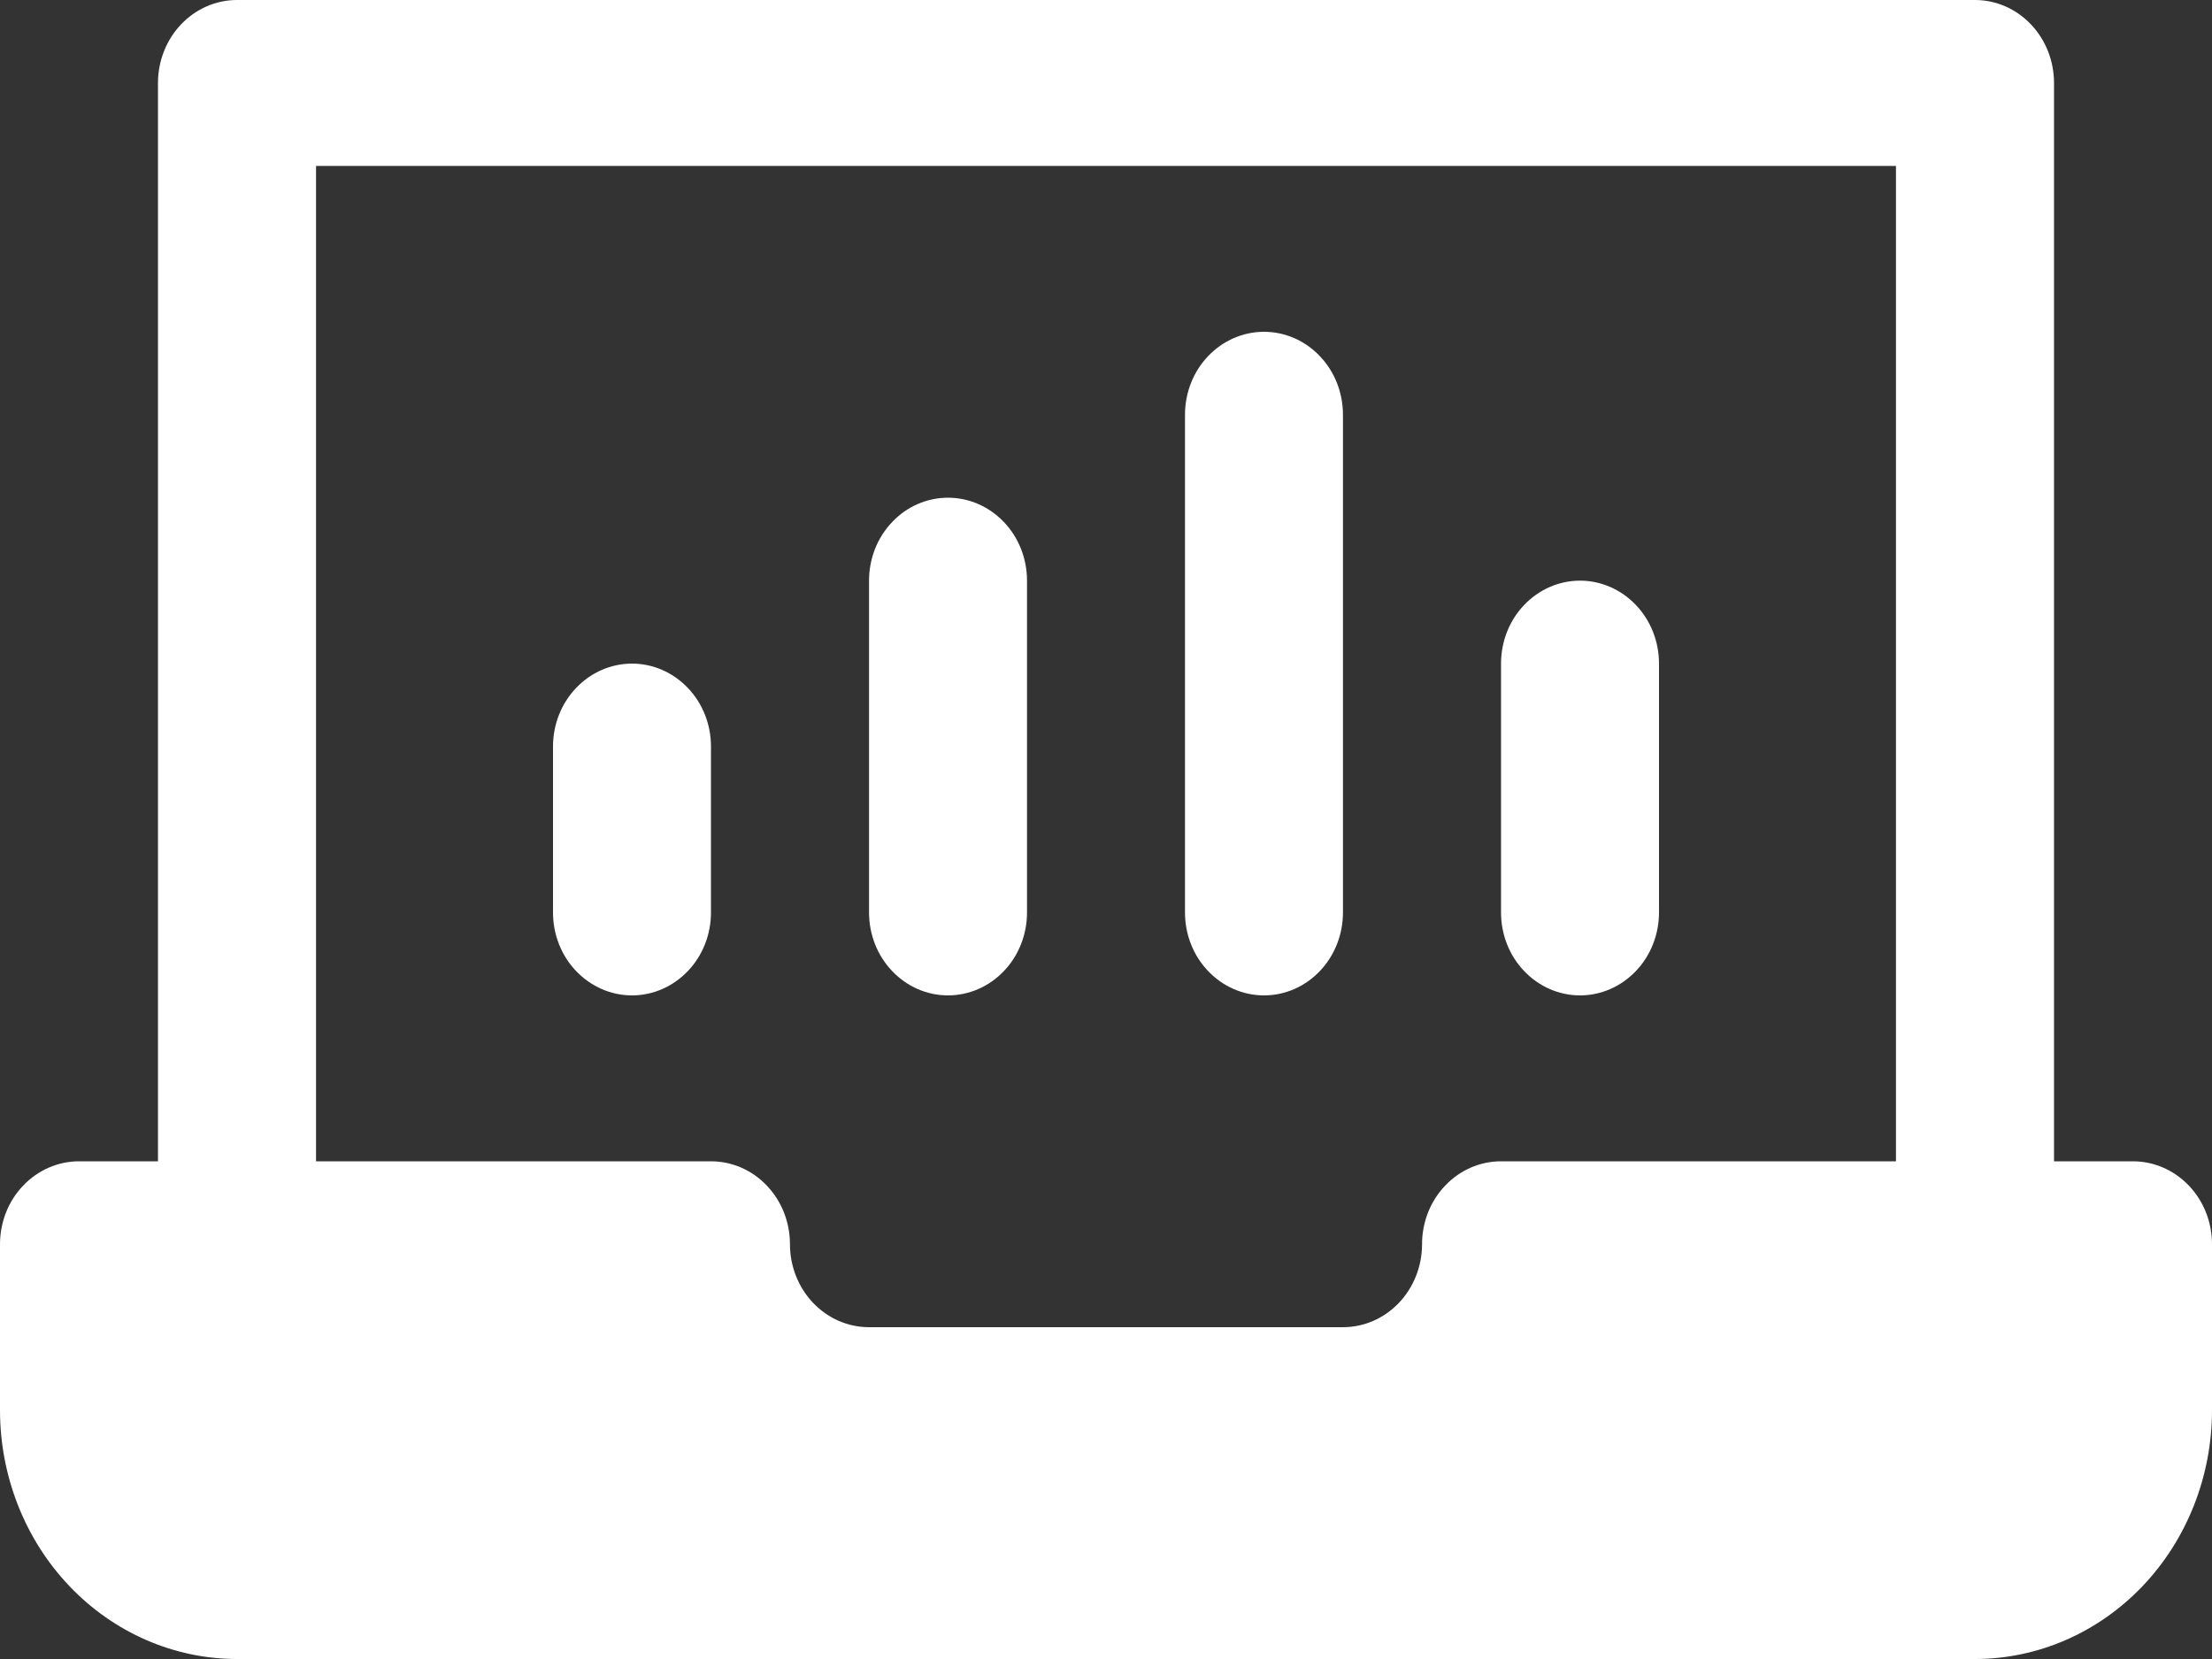 <svg width="24" height="18" viewBox="0 0 24 18" fill="none" xmlns="http://www.w3.org/2000/svg">
<rect x="0" y="0" width="24" height="18" fill="#333333" stroke="none"/>
<path d="M0.857 12.6H1.714V0.9C1.714 0.661 1.805 0.432 1.965 0.264C2.126 0.095 2.344 0 2.571 0H21.429C21.656 0 21.874 0.095 22.035 0.264C22.195 0.432 22.286 0.661 22.286 0.9V12.6H23.143C23.37 12.6 23.588 12.695 23.749 12.864C23.91 13.032 24 13.261 24 13.5V15.3C24 16.016 23.729 16.703 23.247 17.209C22.765 17.715 22.111 18 21.429 18H2.571C1.889 18 1.235 17.715 0.753 17.209C0.271 16.703 0 16.016 0 15.3V13.5C0 13.261 0.09 13.032 0.251 12.864C0.412 12.695 0.63 12.6 0.857 12.6ZM3.429 12.6H7.714C7.942 12.6 8.16 12.695 8.32 12.864C8.481 13.032 8.571 13.261 8.571 13.5C8.571 13.739 8.662 13.968 8.822 14.136C8.983 14.305 9.201 14.4 9.429 14.4H14.571C14.799 14.4 15.017 14.305 15.178 14.136C15.338 13.968 15.429 13.739 15.429 13.5C15.429 13.261 15.519 13.032 15.68 12.864C15.84 12.695 16.058 12.6 16.286 12.6H20.571V1.8H3.429V12.6Z" fill="white"/>
<path d="M17.143 10.8C16.916 10.8 16.698 10.705 16.537 10.536C16.376 10.368 16.286 10.139 16.286 9.9V7.2C16.286 6.961 16.376 6.732 16.537 6.564C16.698 6.395 16.916 6.3 17.143 6.3C17.37 6.3 17.588 6.395 17.749 6.564C17.91 6.732 18 6.961 18 7.2V9.9C18 10.139 17.91 10.368 17.749 10.536C17.588 10.705 17.37 10.8 17.143 10.8Z" fill="white"/>
<path d="M13.714 10.8C13.487 10.8 13.269 10.705 13.108 10.536C12.947 10.368 12.857 10.139 12.857 9.9V4.5C12.857 4.261 12.947 4.032 13.108 3.864C13.269 3.695 13.487 3.6 13.714 3.6C13.942 3.6 14.16 3.695 14.32 3.864C14.481 4.032 14.571 4.261 14.571 4.5V9.9C14.571 10.139 14.481 10.368 14.32 10.536C14.16 10.705 13.942 10.8 13.714 10.8Z" fill="white"/>
<path d="M10.286 10.8C10.058 10.8 9.84 10.705 9.68 10.536C9.519 10.368 9.429 10.139 9.429 9.9V6.3C9.429 6.061 9.519 5.832 9.68 5.664C9.84 5.495 10.058 5.4 10.286 5.4C10.513 5.4 10.731 5.495 10.892 5.664C11.053 5.832 11.143 6.061 11.143 6.3V9.9C11.143 10.139 11.053 10.368 10.892 10.536C10.731 10.705 10.513 10.8 10.286 10.8Z" fill="white"/>
<path d="M6.857 10.8C6.63 10.8 6.412 10.705 6.251 10.536C6.09 10.368 6 10.139 6 9.9V8.1C6 7.861 6.09 7.632 6.251 7.464C6.412 7.295 6.63 7.2 6.857 7.2C7.084 7.2 7.302 7.295 7.463 7.464C7.624 7.632 7.714 7.861 7.714 8.1V9.9C7.714 10.139 7.624 10.368 7.463 10.536C7.302 10.705 7.084 10.8 6.857 10.8Z" fill="white"/>
</svg>
